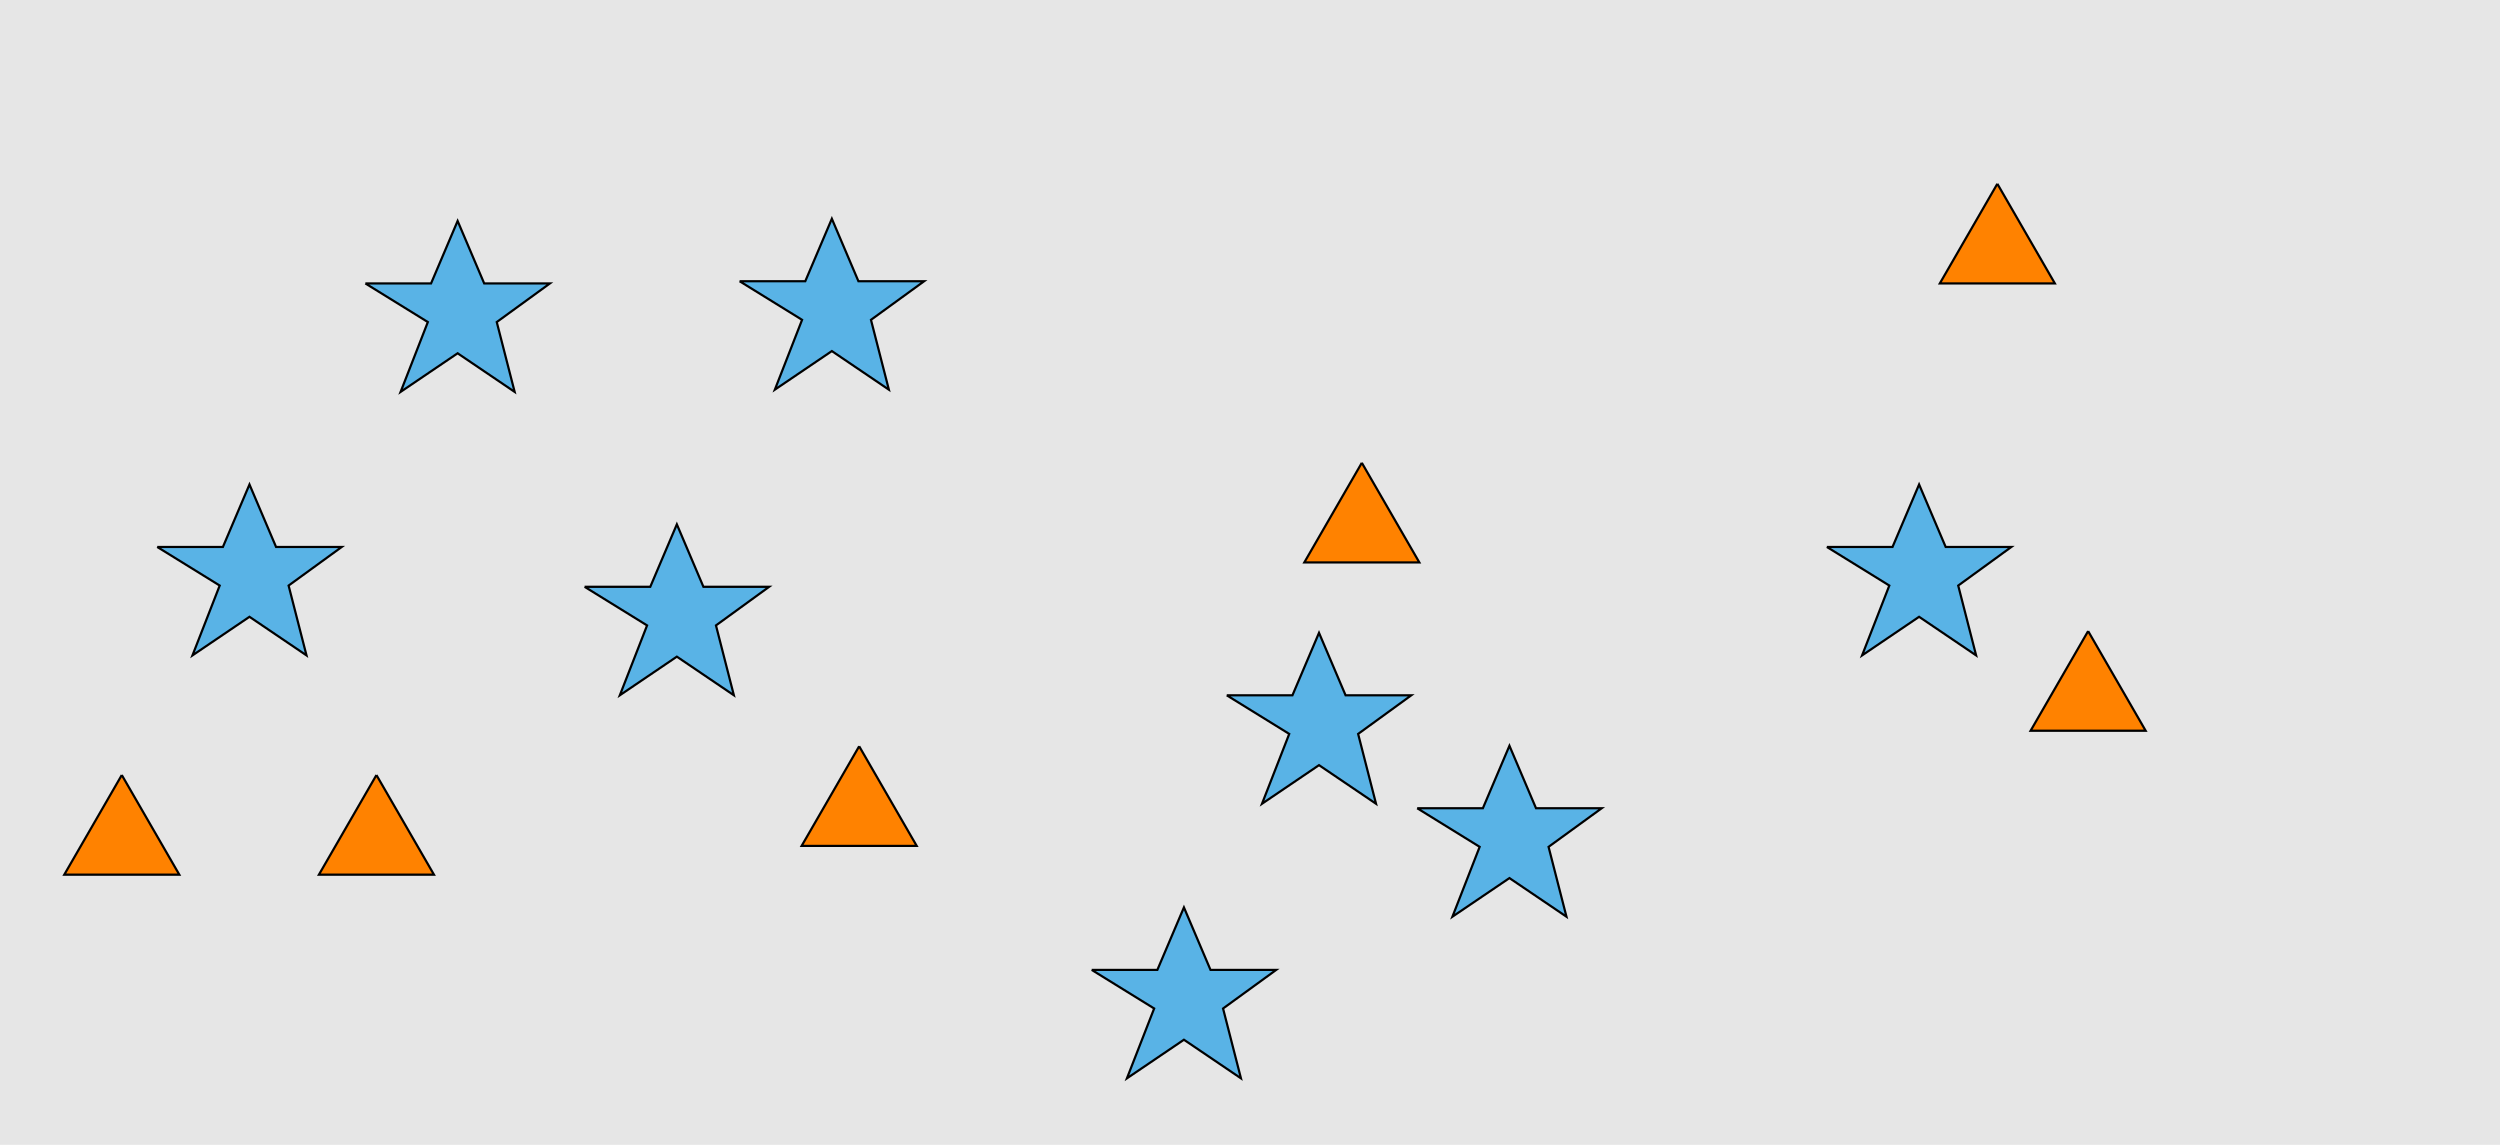 <?xml version="1.0" encoding="UTF-8"?>
<svg xmlns="http://www.w3.org/2000/svg" xmlns:xlink="http://www.w3.org/1999/xlink" width="1129pt" height="517pt" viewBox="0 0 1129 517" version="1.1">
<g id="surface546">
<rect x="0" y="0" width="1129" height="517" style="fill:rgb(90%,90%,90%);fill-opacity:1;stroke:none;"/>
<path style="fill-rule:nonzero;fill:rgb(35%,70%,90%);fill-opacity:1;stroke-width:1;stroke-linecap:butt;stroke-linejoin:miter;stroke:rgb(0%,0%,0%);stroke-opacity:1;stroke-miterlimit:10;" d="M 334 127 L 363.664 127 L 375.664 98.785 L 387.664 127 L 417.332 127 L 393.332 144.438 L 401.418 175.98 L 375.664 158.543 L 349.914 175.98 L 362.215 144.438 L 334 127 "/>
<path style="fill-rule:nonzero;fill:rgb(35%,70%,90%);fill-opacity:1;stroke-width:1;stroke-linecap:butt;stroke-linejoin:miter;stroke:rgb(0%,0%,0%);stroke-opacity:1;stroke-miterlimit:10;" d="M 493 438 L 522.664 438 L 534.664 409.785 L 546.664 438 L 576.332 438 L 552.332 455.438 L 560.418 486.98 L 534.664 469.543 L 508.914 486.98 L 521.215 455.438 L 493 438 "/>
<path style="fill-rule:nonzero;fill:rgb(35%,70%,90%);fill-opacity:1;stroke-width:1;stroke-linecap:butt;stroke-linejoin:miter;stroke:rgb(0%,0%,0%);stroke-opacity:1;stroke-miterlimit:10;" d="M 264 265 L 293.664 265 L 305.664 236.785 L 317.664 265 L 347.332 265 L 323.332 282.438 L 331.418 313.98 L 305.664 296.543 L 279.914 313.98 L 292.215 282.438 L 264 265 "/>
<path style="fill-rule:nonzero;fill:rgb(35%,70%,90%);fill-opacity:1;stroke-width:1;stroke-linecap:butt;stroke-linejoin:miter;stroke:rgb(0%,0%,0%);stroke-opacity:1;stroke-miterlimit:10;" d="M 825 247 L 854.664 247 L 866.664 218.785 L 878.664 247 L 908.332 247 L 884.332 264.438 L 892.418 295.98 L 866.664 278.543 L 840.914 295.98 L 853.215 264.438 L 825 247 "/>
<path style="fill-rule:nonzero;fill:rgb(35%,70%,90%);fill-opacity:1;stroke-width:1;stroke-linecap:butt;stroke-linejoin:miter;stroke:rgb(0%,0%,0%);stroke-opacity:1;stroke-miterlimit:10;" d="M 554 314 L 583.664 314 L 595.664 285.785 L 607.664 314 L 637.332 314 L 613.332 331.438 L 621.418 362.98 L 595.664 345.543 L 569.914 362.98 L 582.215 331.438 L 554 314 "/>
<path style="fill-rule:nonzero;fill:rgb(35%,70%,90%);fill-opacity:1;stroke-width:1;stroke-linecap:butt;stroke-linejoin:miter;stroke:rgb(0%,0%,0%);stroke-opacity:1;stroke-miterlimit:10;" d="M 640 365 L 669.664 365 L 681.664 336.785 L 693.664 365 L 723.332 365 L 699.332 382.438 L 707.418 413.98 L 681.664 396.543 L 655.914 413.98 L 668.215 382.438 L 640 365 "/>
<path style="fill-rule:nonzero;fill:rgb(35%,70%,90%);fill-opacity:1;stroke-width:1;stroke-linecap:butt;stroke-linejoin:miter;stroke:rgb(0%,0%,0%);stroke-opacity:1;stroke-miterlimit:10;" d="M 71 247 L 100.664 247 L 112.664 218.785 L 124.664 247 L 154.332 247 L 130.332 264.438 L 138.418 295.98 L 112.664 278.543 L 86.914 295.98 L 99.215 264.438 L 71 247 "/>
<path style="fill-rule:nonzero;fill:rgb(35%,70%,90%);fill-opacity:1;stroke-width:1;stroke-linecap:butt;stroke-linejoin:miter;stroke:rgb(0%,0%,0%);stroke-opacity:1;stroke-miterlimit:10;" d="M 165 128 L 194.664 128 L 206.664 99.785 L 218.664 128 L 248.332 128 L 224.332 145.438 L 232.418 176.98 L 206.664 159.543 L 180.914 176.98 L 193.215 145.438 L 165 128 "/>
<path style="fill-rule:nonzero;fill:rgb(100%,51%,0%);fill-opacity:1;stroke-width:1;stroke-linecap:butt;stroke-linejoin:miter;stroke:rgb(0%,0%,0%);stroke-opacity:1;stroke-miterlimit:10;" d="M 615 209 L 589.02 254 L 640.98 254 L 615 209 "/>
<path style="fill-rule:nonzero;fill:rgb(100%,51%,0%);fill-opacity:1;stroke-width:1;stroke-linecap:butt;stroke-linejoin:miter;stroke:rgb(0%,0%,0%);stroke-opacity:1;stroke-miterlimit:10;" d="M 388 337 L 362.02 382 L 413.98 382 L 388 337 "/>
<path style="fill-rule:nonzero;fill:rgb(100%,51%,0%);fill-opacity:1;stroke-width:1;stroke-linecap:butt;stroke-linejoin:miter;stroke:rgb(0%,0%,0%);stroke-opacity:1;stroke-miterlimit:10;" d="M 943 285 L 917.02 330 L 968.98 330 L 943 285 "/>
<path style="fill-rule:nonzero;fill:rgb(100%,51%,0%);fill-opacity:1;stroke-width:1;stroke-linecap:butt;stroke-linejoin:miter;stroke:rgb(0%,0%,0%);stroke-opacity:1;stroke-miterlimit:10;" d="M 55 350 L 29.02 395 L 80.98 395 L 55 350 "/>
<path style="fill-rule:nonzero;fill:rgb(100%,51%,0%);fill-opacity:1;stroke-width:1;stroke-linecap:butt;stroke-linejoin:miter;stroke:rgb(0%,0%,0%);stroke-opacity:1;stroke-miterlimit:10;" d="M 170 350 L 144.02 395 L 195.98 395 L 170 350 "/>
<path style="fill-rule:nonzero;fill:rgb(100%,51%,0%);fill-opacity:1;stroke-width:1;stroke-linecap:butt;stroke-linejoin:miter;stroke:rgb(0%,0%,0%);stroke-opacity:1;stroke-miterlimit:10;" d="M 902 83 L 876.02 128 L 927.98 128 L 902 83 "/>
</g>
</svg>
